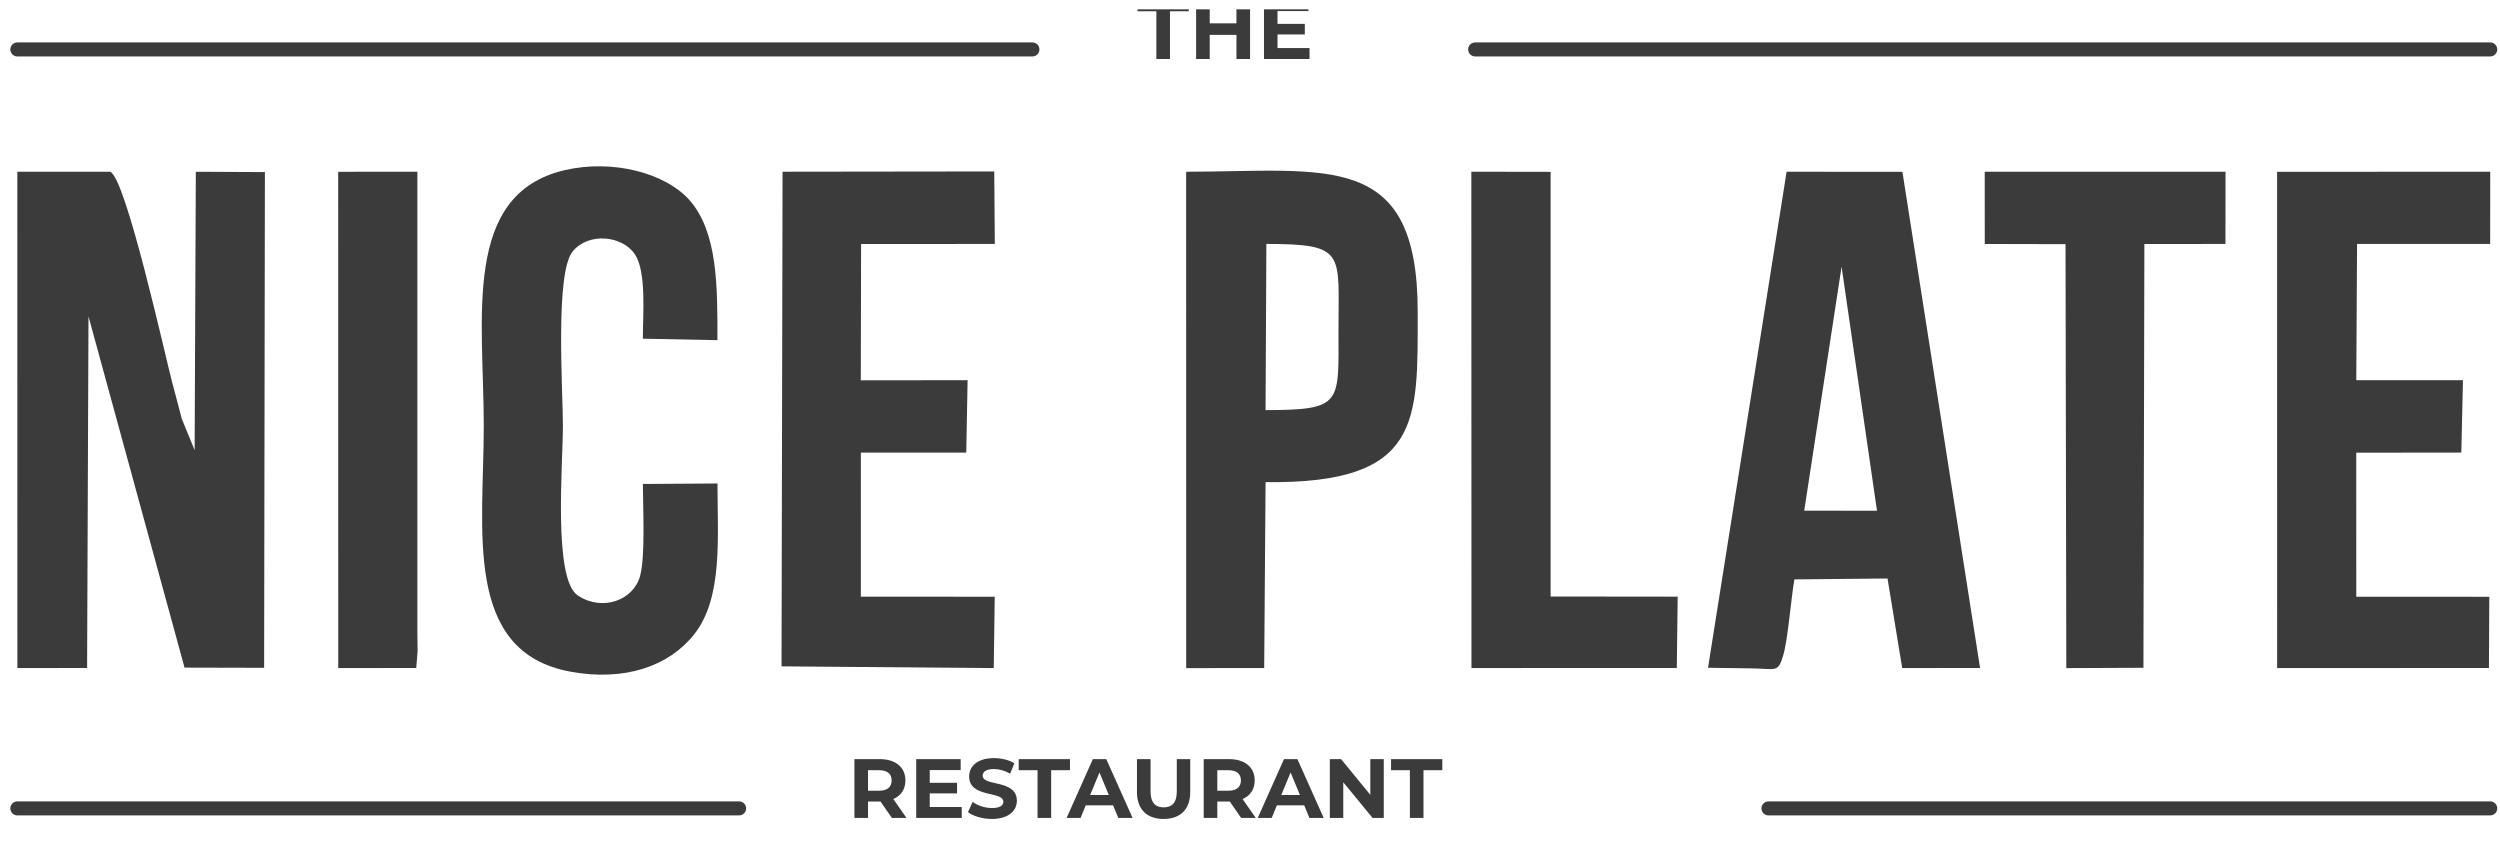 <svg width="238" height="81" viewBox="0 0 238 81" fill="none" xmlns="http://www.w3.org/2000/svg">
<g clip-path="url(#clip0_110_1268)">
<path fill-rule="evenodd" clip-rule="evenodd" d="M18.531 42.859L17.302 39.862C16.987 38.611 16.716 37.645 16.392 36.411C15.738 33.926 11.967 16.869 10.486 16.347L1.649 16.35L1.654 63.602L8.292 63.593L8.425 30.123L17.569 63.557L25.145 63.576L25.219 16.383L18.642 16.352L18.529 42.855L18.531 42.859Z" fill="#3C3B3B"/>
<path fill-rule="evenodd" clip-rule="evenodd" d="M175.319 25.388L178.69 48.623L171.763 48.614L175.319 25.388ZM162.602 63.572C164.108 63.593 165.416 63.61 166.747 63.629C169.095 63.662 169.259 64.083 169.766 62.378C170.209 60.878 170.493 57.076 170.827 55.159L179.692 55.072L181.09 63.6L188.502 63.593L181.111 16.357L170.085 16.35L162.604 63.572H162.602Z" fill="#3C3B3B"/>
<path fill-rule="evenodd" clip-rule="evenodd" d="M120.56 23.222C128.177 23.232 127.416 24.054 127.424 31.403C127.431 38.479 127.819 39.014 120.482 39.045L120.558 23.222H120.56ZM112.92 17.875L112.925 63.605L120.352 63.598L120.482 45.901C135.402 46.069 134.964 40.099 134.964 29.657C134.964 14.279 126.388 16.331 112.923 16.35L112.918 17.875H112.92Z" fill="#3C3B3B"/>
<path fill-rule="evenodd" clip-rule="evenodd" d="M68.303 46.027L61.203 46.074C61.203 48.389 61.449 52.904 60.94 54.818C60.331 57.116 57.403 58.256 55.015 56.697C52.639 55.143 53.589 44.181 53.589 40.566C53.589 37.159 52.83 25.996 54.517 23.938C56.043 22.078 59.258 22.433 60.442 24.21C61.56 25.887 61.2 29.965 61.2 32.244L68.3 32.383C68.3 27.378 68.355 22.104 65.621 19.031C63.363 16.494 58.367 15.127 53.764 16.198C43.939 18.484 46.055 30.303 46.055 40.566C46.055 50.402 44.041 62.07 54.321 63.946C59.447 64.882 63.669 63.444 66.088 60.385C68.838 56.908 68.305 51.163 68.305 46.027H68.303Z" fill="#3C3B3B"/>
<path fill-rule="evenodd" clip-rule="evenodd" d="M216.782 63.602L236.947 63.593L236.982 56.813L224.318 56.808L224.315 43.096L234.317 43.084L234.474 36.197L224.318 36.193L224.393 23.222H237.063L237.07 16.347L216.779 16.357L216.782 63.602Z" fill="#3C3B3B"/>
<path fill-rule="evenodd" clip-rule="evenodd" d="M74.402 63.437L94.606 63.602L94.698 56.808L81.953 56.801L81.955 43.089L91.988 43.087L92.116 36.193L81.948 36.205L81.976 23.227L94.707 23.225L94.653 16.321L74.499 16.347L74.402 63.437Z" fill="#3C3B3B"/>
<path fill-rule="evenodd" clip-rule="evenodd" d="M188.95 23.227L196.638 23.244L196.713 63.605L204.055 63.574L204.145 23.227L211.863 23.225L211.87 16.352L188.945 16.347L188.95 23.227Z" fill="#3C3B3B"/>
<path fill-rule="evenodd" clip-rule="evenodd" d="M140.084 63.598L159.631 63.593L159.716 56.801L147.618 56.787V16.359L140.072 16.347L140.084 63.598Z" fill="#3C3B3B"/>
<path fill-rule="evenodd" clip-rule="evenodd" d="M32.2 63.602L39.627 63.593L39.757 61.951L39.734 60.203V57.585V16.352L35.796 16.347L32.195 16.357L32.2 63.602Z" fill="#3C3B3B"/>
<path d="M110.085 5.615V1.071H108.293V0.015H113.173V1.071H111.381V5.615H110.085ZM117.71 0.015H119.006V5.615H117.71V3.319H115.166V5.615H113.87V0.015H115.166V2.223H117.71V0.015ZM121.619 4.575H124.667V5.615H120.331V0.015H124.563V1.055H121.619V2.271H124.219V3.279H121.619V4.575Z" fill="#3C3B3B"/>
<path d="M86.3 77.869H84.908L83.828 76.309H83.764H82.636V77.869H81.34V72.269H83.764C85.26 72.269 86.196 73.044 86.196 74.3C86.196 75.141 85.772 75.757 85.044 76.069L86.3 77.869ZM84.884 74.3C84.884 73.684 84.484 73.325 83.692 73.325H82.636V75.276H83.692C84.484 75.276 84.884 74.909 84.884 74.3ZM88.511 76.829H91.559V77.869H87.223V72.269H91.455V73.308H88.511V74.525H91.111V75.532H88.511V76.829ZM94.43 77.965C93.542 77.965 92.646 77.701 92.15 77.317L92.59 76.341C93.062 76.685 93.766 76.925 94.438 76.925C95.206 76.925 95.518 76.669 95.518 76.325C95.518 75.276 92.262 75.997 92.262 73.916C92.262 72.965 93.03 72.172 94.622 72.172C95.326 72.172 96.046 72.341 96.566 72.668L96.166 73.653C95.646 73.356 95.11 73.213 94.614 73.213C93.846 73.213 93.55 73.501 93.55 73.853C93.55 74.885 96.806 74.172 96.806 76.229C96.806 77.165 96.03 77.965 94.43 77.965ZM98.774 77.869V73.325H96.982V72.269H101.862V73.325H100.07V77.869H98.774ZM106.462 77.869L105.966 76.669H103.366L102.87 77.869H101.542L104.038 72.269H105.318L107.822 77.869H106.462ZM103.782 75.684H105.558L104.67 73.54L103.782 75.684ZM110.774 77.965C109.182 77.965 108.238 77.053 108.238 75.404V72.269H109.534V75.356C109.534 76.421 109.998 76.861 110.782 76.861C111.574 76.861 112.03 76.421 112.03 75.356V72.269H113.31V75.404C113.31 77.053 112.366 77.965 110.774 77.965ZM119.551 77.869H118.159L117.079 76.309H117.015H115.887V77.869H114.591V72.269H117.015C118.511 72.269 119.447 73.044 119.447 74.3C119.447 75.141 119.023 75.757 118.295 76.069L119.551 77.869ZM118.135 74.3C118.135 73.684 117.735 73.325 116.943 73.325H115.887V75.276H116.943C117.735 75.276 118.135 74.909 118.135 74.3ZM124.658 77.869L124.162 76.669H121.561L121.065 77.869H119.737L122.233 72.269H123.514L126.018 77.869H124.658ZM121.977 75.684H123.754L122.866 73.54L121.977 75.684ZM130.455 72.269H131.735V77.869H130.671L127.879 74.469V77.869H126.599V72.269H127.671L130.455 75.668V72.269ZM134.22 77.869V73.325H132.428V72.269H137.308V73.325H135.516V77.869H134.22Z" fill="#3C3B3B"/>
<path d="M140.435 4.706H237.07" stroke="#3C3B3B" stroke-width="1.334" stroke-miterlimit="22.926" stroke-linecap="round" stroke-linejoin="round"/>
<path d="M1.651 4.706H98.287" stroke="#3C3B3B" stroke-width="1.334" stroke-miterlimit="22.926" stroke-linecap="round" stroke-linejoin="round"/>
<path d="M1.651 76.959H70.365" stroke="#3C3B3B" stroke-width="1.334" stroke-miterlimit="22.926" stroke-linecap="round" stroke-linejoin="round"/>
<path d="M168.358 76.959H237.07" stroke="#3C3B3B" stroke-width="1.334" stroke-miterlimit="22.926" stroke-linecap="round" stroke-linejoin="round"/>
</g>
<defs>
<clipPath id="clip0_110_1268">
<rect width="237.238" height="80" fill="white" transform="translate(0.742 0.887)"/>
</clipPath>
</defs>
</svg>
